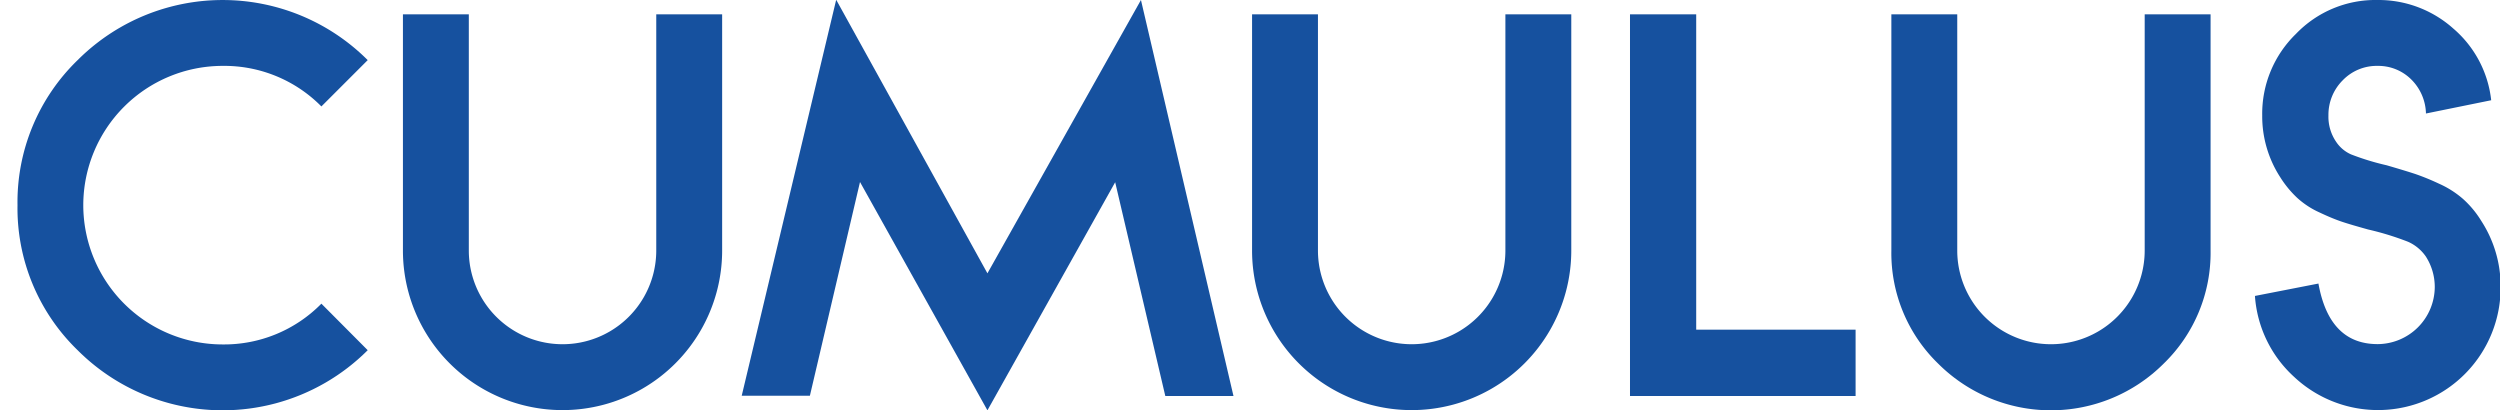 <svg id="svg1694" xmlns="http://www.w3.org/2000/svg" viewBox="60 0 229.94 37.73">
  <defs>
    <style>.cls-1{isolation:isolate;}.cls-2{fill:#4fcbe9;}.cls-3{fill:#16519f;}</style>
  </defs>
  <title>TOC Logo1</title>
  <g id="text2007" class="cls-1">
    <g class="cls-1">
      <!--      <path class="cls-2" d="M22.19,18.49h-7v29H9.16v-29h-7v-6.1h20Z" transform="translate(-2.18 -11.07)"/>-->
      <!--      <path class="cls-2"-->
      <!--            d="M28.91,16.6a18.14,18.14,0,0,1,13.33-5.53A18.15,18.15,0,0,1,55.58,16.6a18.17,18.17,0,0,1,5.53,13.34,18.17,18.17,0,0,1-5.53,13.34,18.19,18.19,0,0,1-13.34,5.53,18.18,18.18,0,0,1-13.33-5.53,18.17,18.17,0,0,1-5.53-13.34A18.17,18.17,0,0,1,28.91,16.6Zm22.4,4.28a12.83,12.83,0,0,0-18.13,0,12.34,12.34,0,0,0-3.75,9.06A12.8,12.8,0,0,0,42.24,42.75,12.8,12.8,0,0,0,55.06,29.94,12.34,12.34,0,0,0,51.31,20.88Z"-->
      <!--            transform="translate(-2.18 -11.07)"/>-->
      <path class="cls-3"
            d="M91.74,39,96,43.28a18.86,18.86,0,0,1-26.68,0,18.17,18.17,0,0,1-5.53-13.34A18.17,18.17,0,0,1,69.32,16.6,18.86,18.86,0,0,1,96,16.6l-4.26,4.26a12.54,12.54,0,0,0-9.08-3.73A12.82,12.82,0,0,0,69.84,29.94,12.82,12.82,0,0,0,82.66,42.75,12.54,12.54,0,0,0,91.74,39Z"
            transform="translate(-2.18 -11.07)"/>
      <path class="cls-3"
            d="M128.6,12.39V34.11a14.68,14.68,0,1,1-29.36,0V12.39h6.06V34.11a8.62,8.62,0,1,0,17.24,0V12.39Z"
            transform="translate(-2.18 -11.07)"/>
      <path class="cls-3"
            d="M175.63,47.49h-6.27l-4.61-19.66L153,48.81l-11.72-21-4.61,19.66h-6.27l8.69-36.42L153,36.21l14.12-25.14Z"
            transform="translate(-2.18 -11.07)"/>
      <path class="cls-3"
            d="M206.7,12.39V34.11a14.68,14.68,0,1,1-29.36,0V12.39h6.06V34.11a8.62,8.62,0,1,0,17.24,0V12.39Z"
            transform="translate(-2.18 -11.07)"/>
      <path class="cls-3" d="M218.19,41.39h14.66v6.1H212.1V12.39h6.09Z" transform="translate(-2.18 -11.07)"/>
      <path class="cls-3"
            d="M265.5,12.39V34.11a14.18,14.18,0,0,1-4.31,10.4,14.67,14.67,0,0,1-20.75,0,14.17,14.17,0,0,1-4.3-10.4V12.39h6.06V34.11a8.62,8.62,0,1,0,17.24,0V12.39Z"
            transform="translate(-2.18 -11.07)"/>
      <path class="cls-3"
            d="M280,32.18c-1.08-.3-1.9-.54-2.46-.73s-1.24-.47-2-.83a7.8,7.8,0,0,1-2.06-1.34,9.53,9.53,0,0,1-1.56-1.89,10.3,10.3,0,0,1-1.67-5.7,10.23,10.23,0,0,1,3.1-7.5,10.13,10.13,0,0,1,7.48-3.12,10.33,10.33,0,0,1,7,2.63,10.12,10.12,0,0,1,3.48,6.59l-6,1.22A4.56,4.56,0,0,0,284,18.42a4.3,4.3,0,0,0-3.14-1.29,4.34,4.34,0,0,0-3.21,1.33,4.48,4.48,0,0,0-1.31,3.23,4.08,4.08,0,0,0,.7,2.41,3.19,3.19,0,0,0,1.38,1.17,23.27,23.27,0,0,0,3.27,1c1.2.35,2.09.62,2.66.81a22,22,0,0,1,2.15.88,8.79,8.79,0,0,1,2.21,1.4,9,9,0,0,1,1.67,2,11.07,11.07,0,0,1,1.8,6.1,11.28,11.28,0,0,1-19,8.27,11.09,11.09,0,0,1-3.6-7.44l5.84-1.14q1,5.57,5.44,5.57a5.28,5.28,0,0,0,5.26-5.26,5.18,5.18,0,0,0-.83-2.81,3.93,3.93,0,0,0-1.62-1.34A26,26,0,0,0,280,32.18Z"
            transform="translate(-2.18 -11.07)"/>
    </g>
  </g>
</svg>
